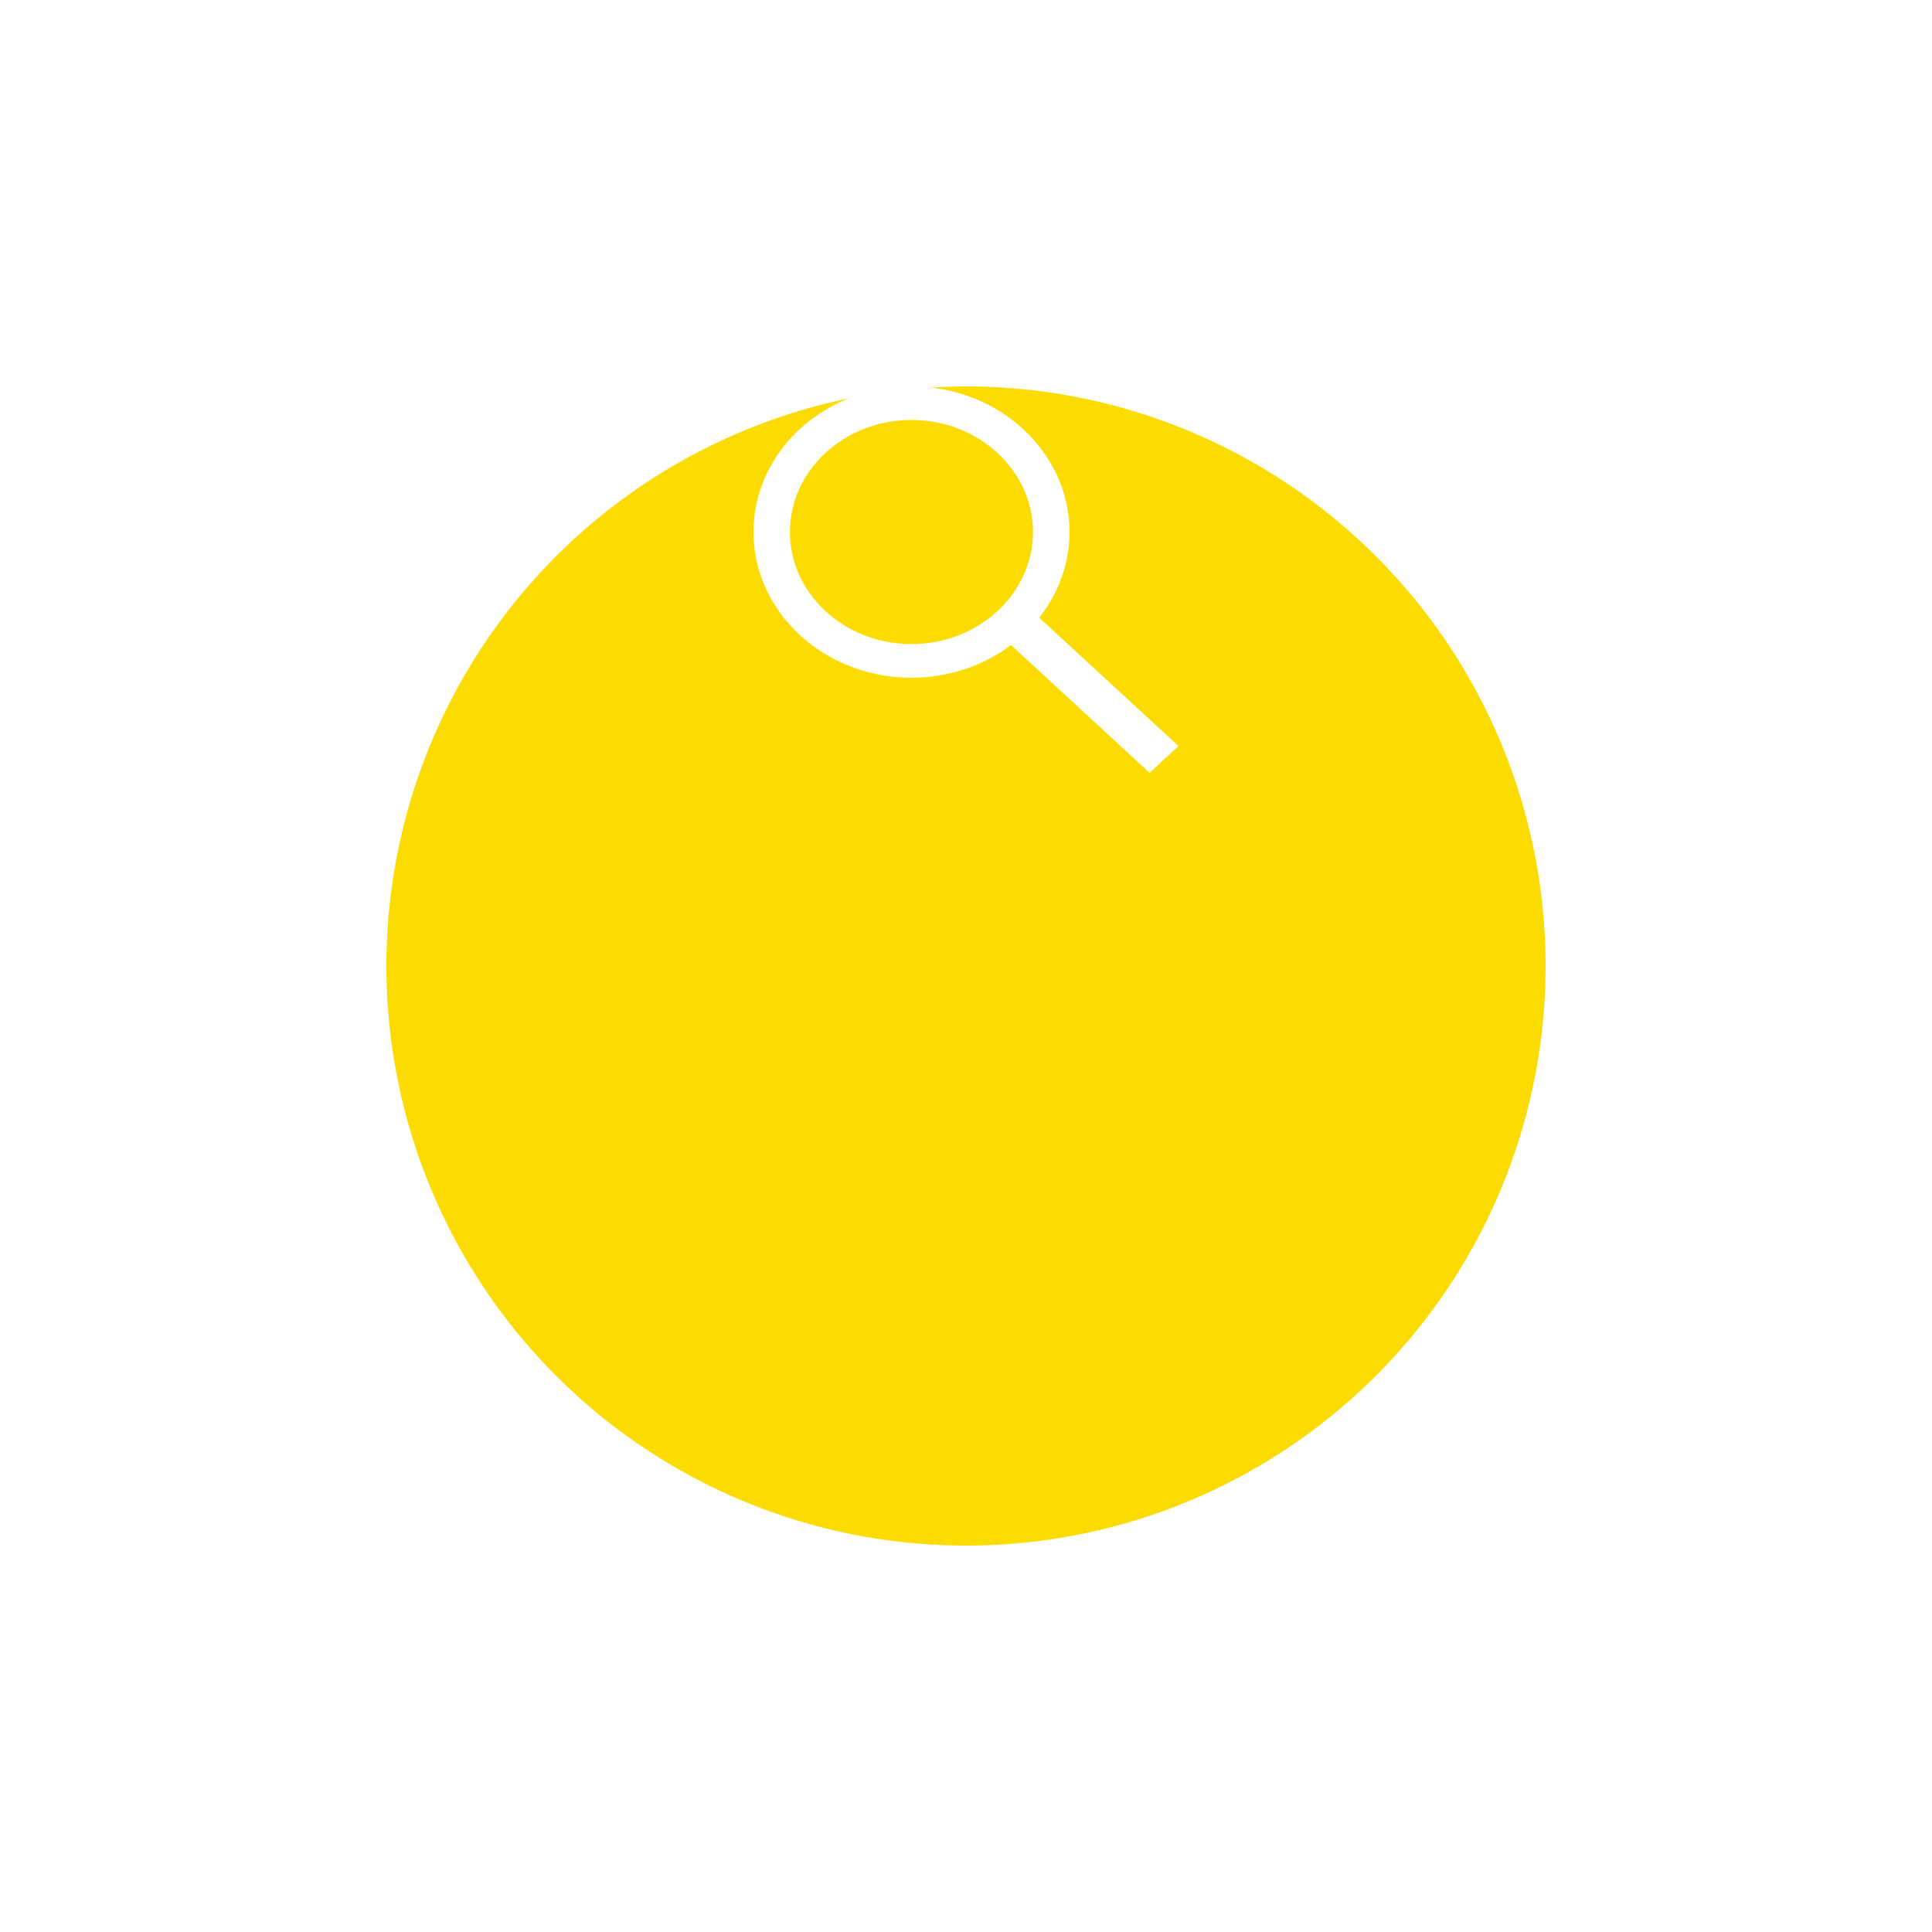 <svg width="100" height="100" viewBox="0 0 100 100" fill="none" xmlns="http://www.w3.org/2000/svg">
<g filter="url(#filter0_d_1_2169)">
<circle cx="50" cy="30" r="30" fill="#FCDC00"/>
</g>
<path d="M61 38.616L53.791 31.971C54.773 30.726 55.358 29.194 55.358 27.542C55.358 23.385 51.689 20 47.181 20C42.668 19.995 39 23.38 39 27.537C39 31.695 42.668 35.079 47.176 35.079C49.131 35.079 50.923 34.445 52.333 33.387L59.502 40L61 38.616ZM47.176 33.338C43.709 33.338 40.886 30.735 40.886 27.537C40.886 24.34 43.709 21.737 47.176 21.737C50.643 21.737 53.467 24.34 53.467 27.537C53.467 30.735 50.648 33.338 47.176 33.338Z" fill="white"/>
<defs>
<filter id="filter0_d_1_2169" x="0" y="0" width="100" height="100" filterUnits="userSpaceOnUse" color-interpolation-filters="sRGB">
<feFlood flood-opacity="0" result="BackgroundImageFix"/>
<feColorMatrix in="SourceAlpha" type="matrix" values="0 0 0 0 0 0 0 0 0 0 0 0 0 0 0 0 0 0 127 0" result="hardAlpha"/>
<feOffset dy="20"/>
<feGaussianBlur stdDeviation="10"/>
<feColorMatrix type="matrix" values="0 0 0 0 0.988 0 0 0 0 0.863 0 0 0 0 0 0 0 0 0.2 0"/>
<feBlend mode="normal" in2="BackgroundImageFix" result="effect1_dropShadow_1_2169"/>
<feBlend mode="normal" in="SourceGraphic" in2="effect1_dropShadow_1_2169" result="shape"/>
</filter>
</defs>
</svg>
